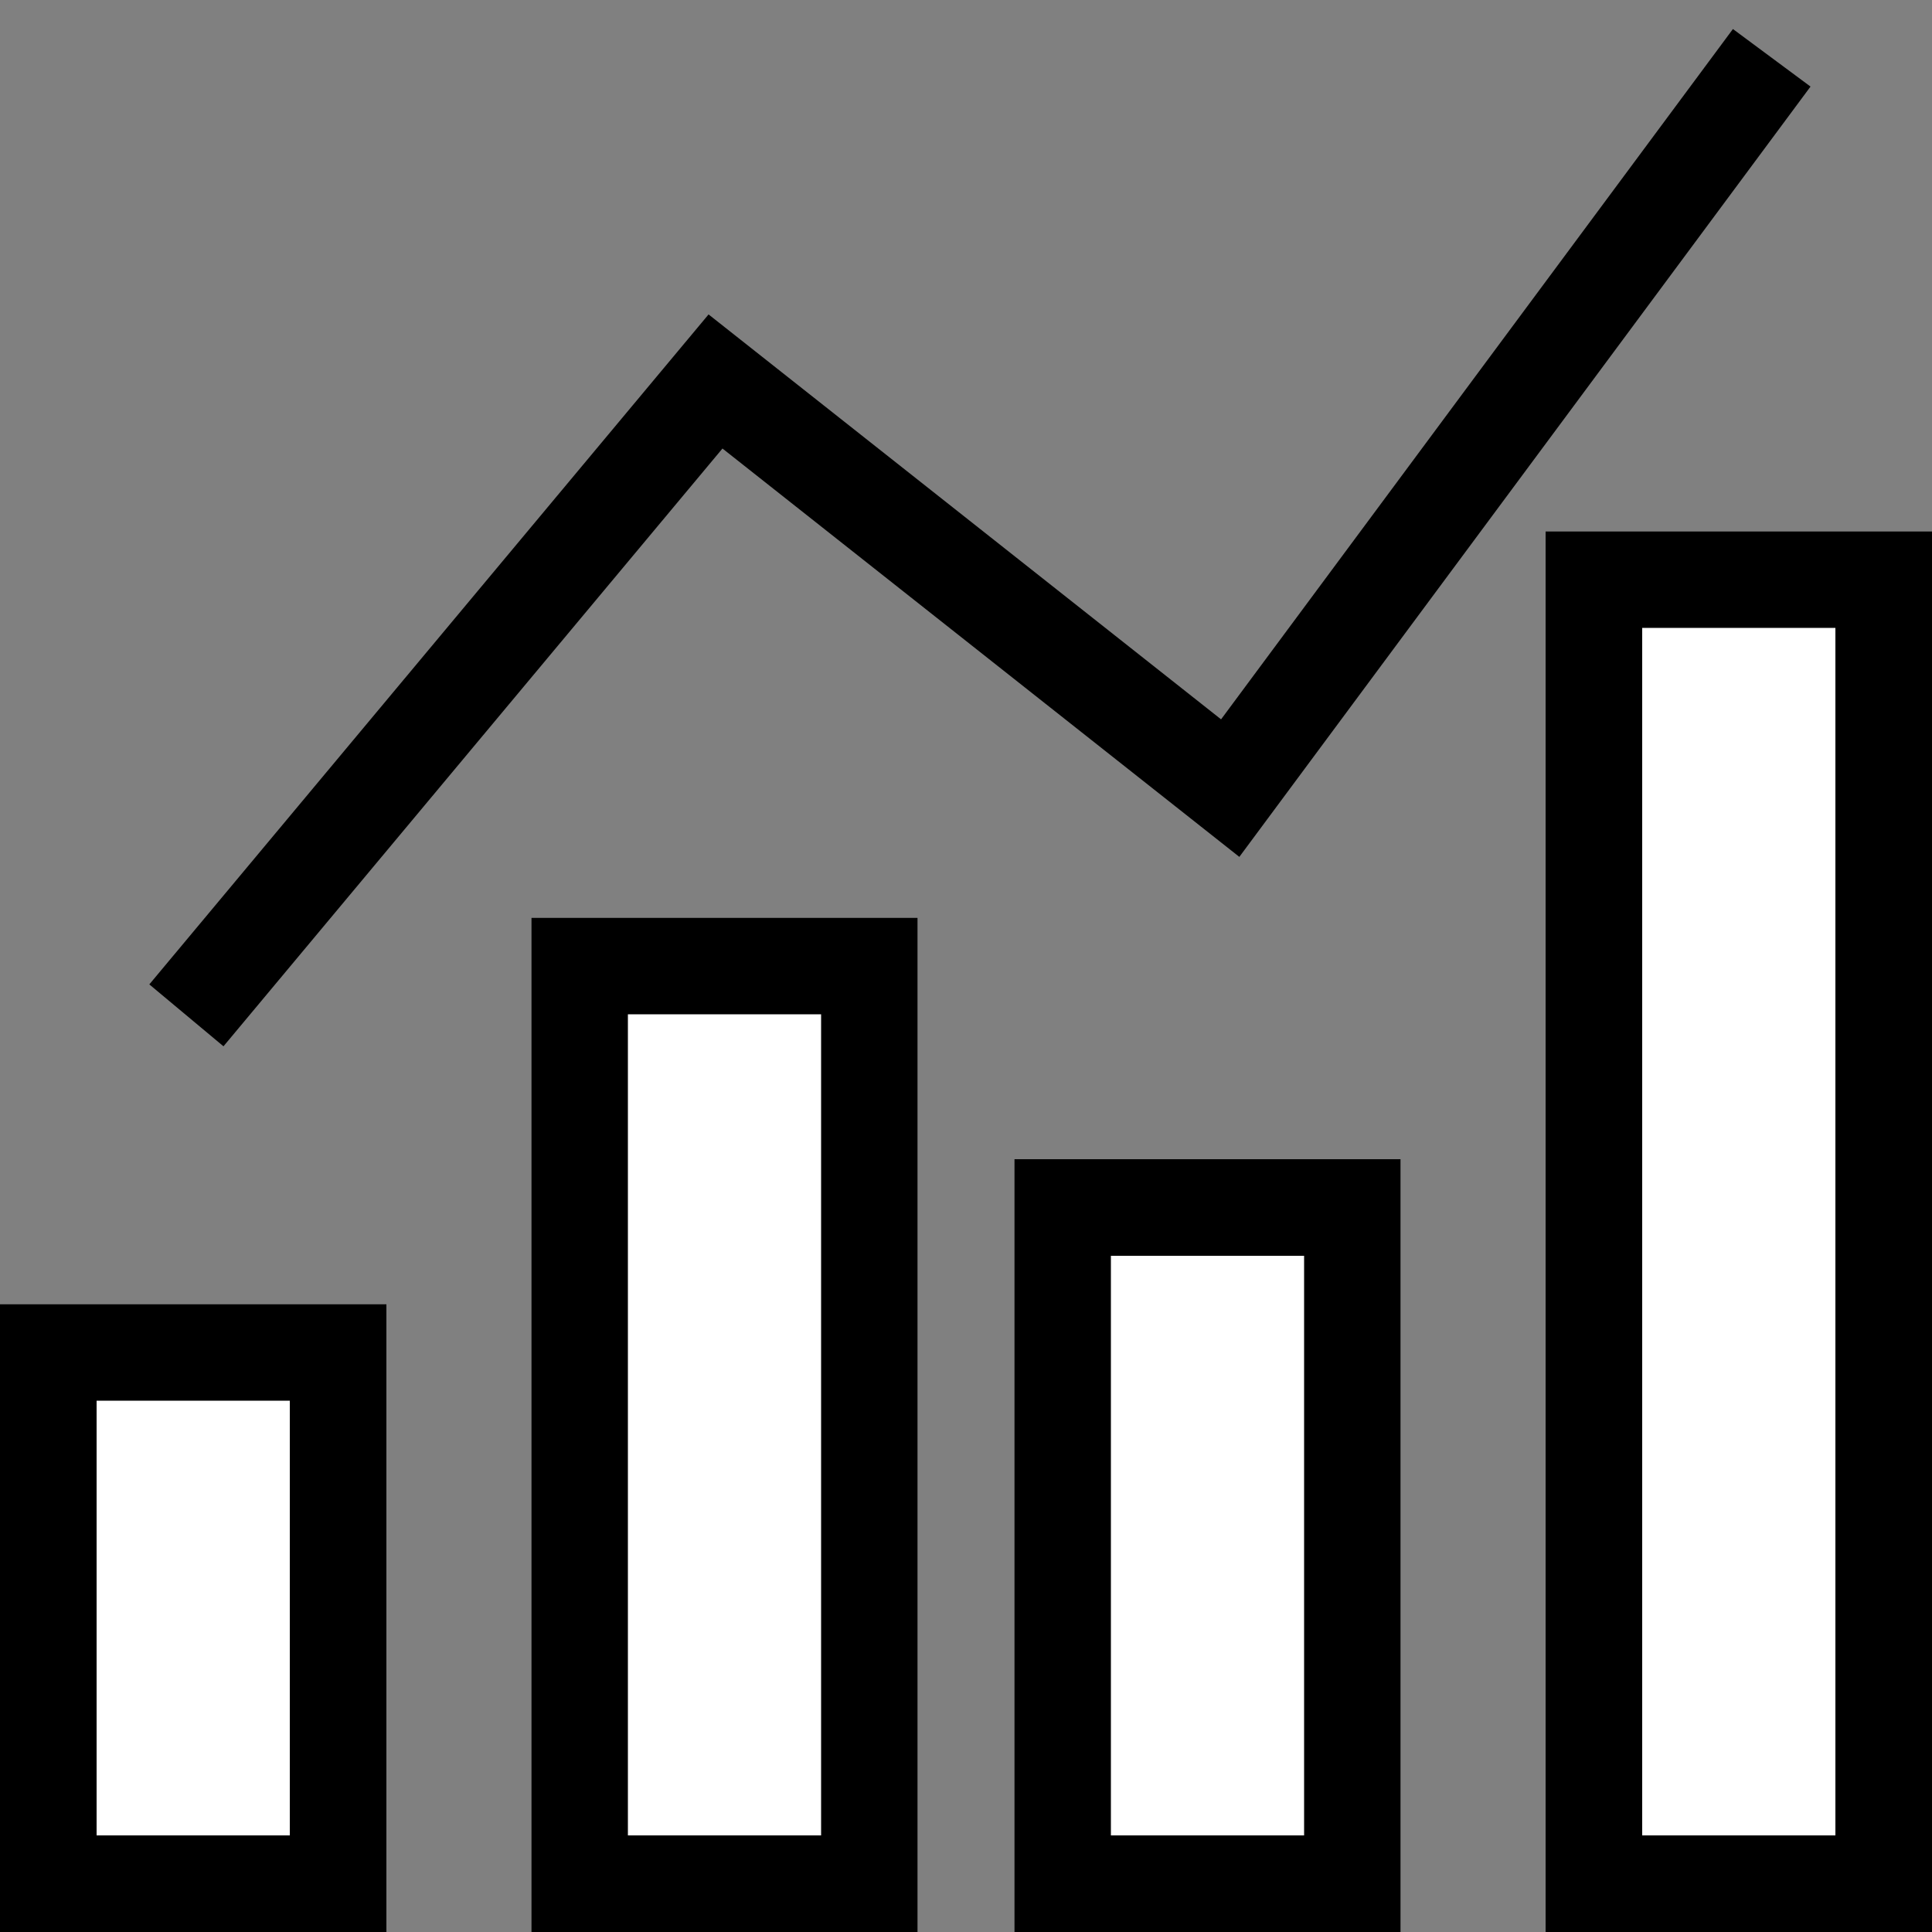 <svg id="ic_method" xmlns="http://www.w3.org/2000/svg" width="40" height="40" viewBox="0 0 40 40">
  <rect x="0" y="0" width="40" height="40" fill="#808080" stroke="none"/>
  <rect id="Guide" width="40" height="40" fill="none" opacity="0.3"/>
  <g id="사각형_543" data-name="사각형 543" transform="translate(0 27)" fill="#fff" stroke="#000" stroke-width="2">
    <rect width="8" height="13" stroke="none"/>
    <rect x="1" y="1" width="6" height="11" fill="none"/>
  </g>
  <g id="사각형_544" data-name="사각형 544" transform="translate(11 19)" fill="#fff" stroke="#000" stroke-width="2">
    <rect width="8" height="21" stroke="none"/>
    <rect x="1" y="1" width="6" height="19" fill="none"/>
  </g>
  <g id="사각형_665" data-name="사각형 665" transform="translate(21 24)" fill="#fff" stroke="#000" stroke-width="2">
    <rect width="8" height="16" stroke="none"/>
    <rect x="1" y="1" width="6" height="14" fill="none"/>
  </g>
  <g id="사각형_545" data-name="사각형 545" transform="translate(32 11)" fill="#fff" stroke="#000" stroke-width="2">
    <rect width="8" height="29" stroke="none"/>
    <rect x="1" y="1" width="6" height="27" fill="none"/>
  </g>
  <path id="패스_185" data-name="패스 185" d="M4484.914-675.156l10.314-12.356,10.656,8.419L4516.5-693.41" transform="translate(-4480.414 695.41)" fill="none" stroke="#000" stroke-linecap="square" stroke-width="2"/>
</svg>
